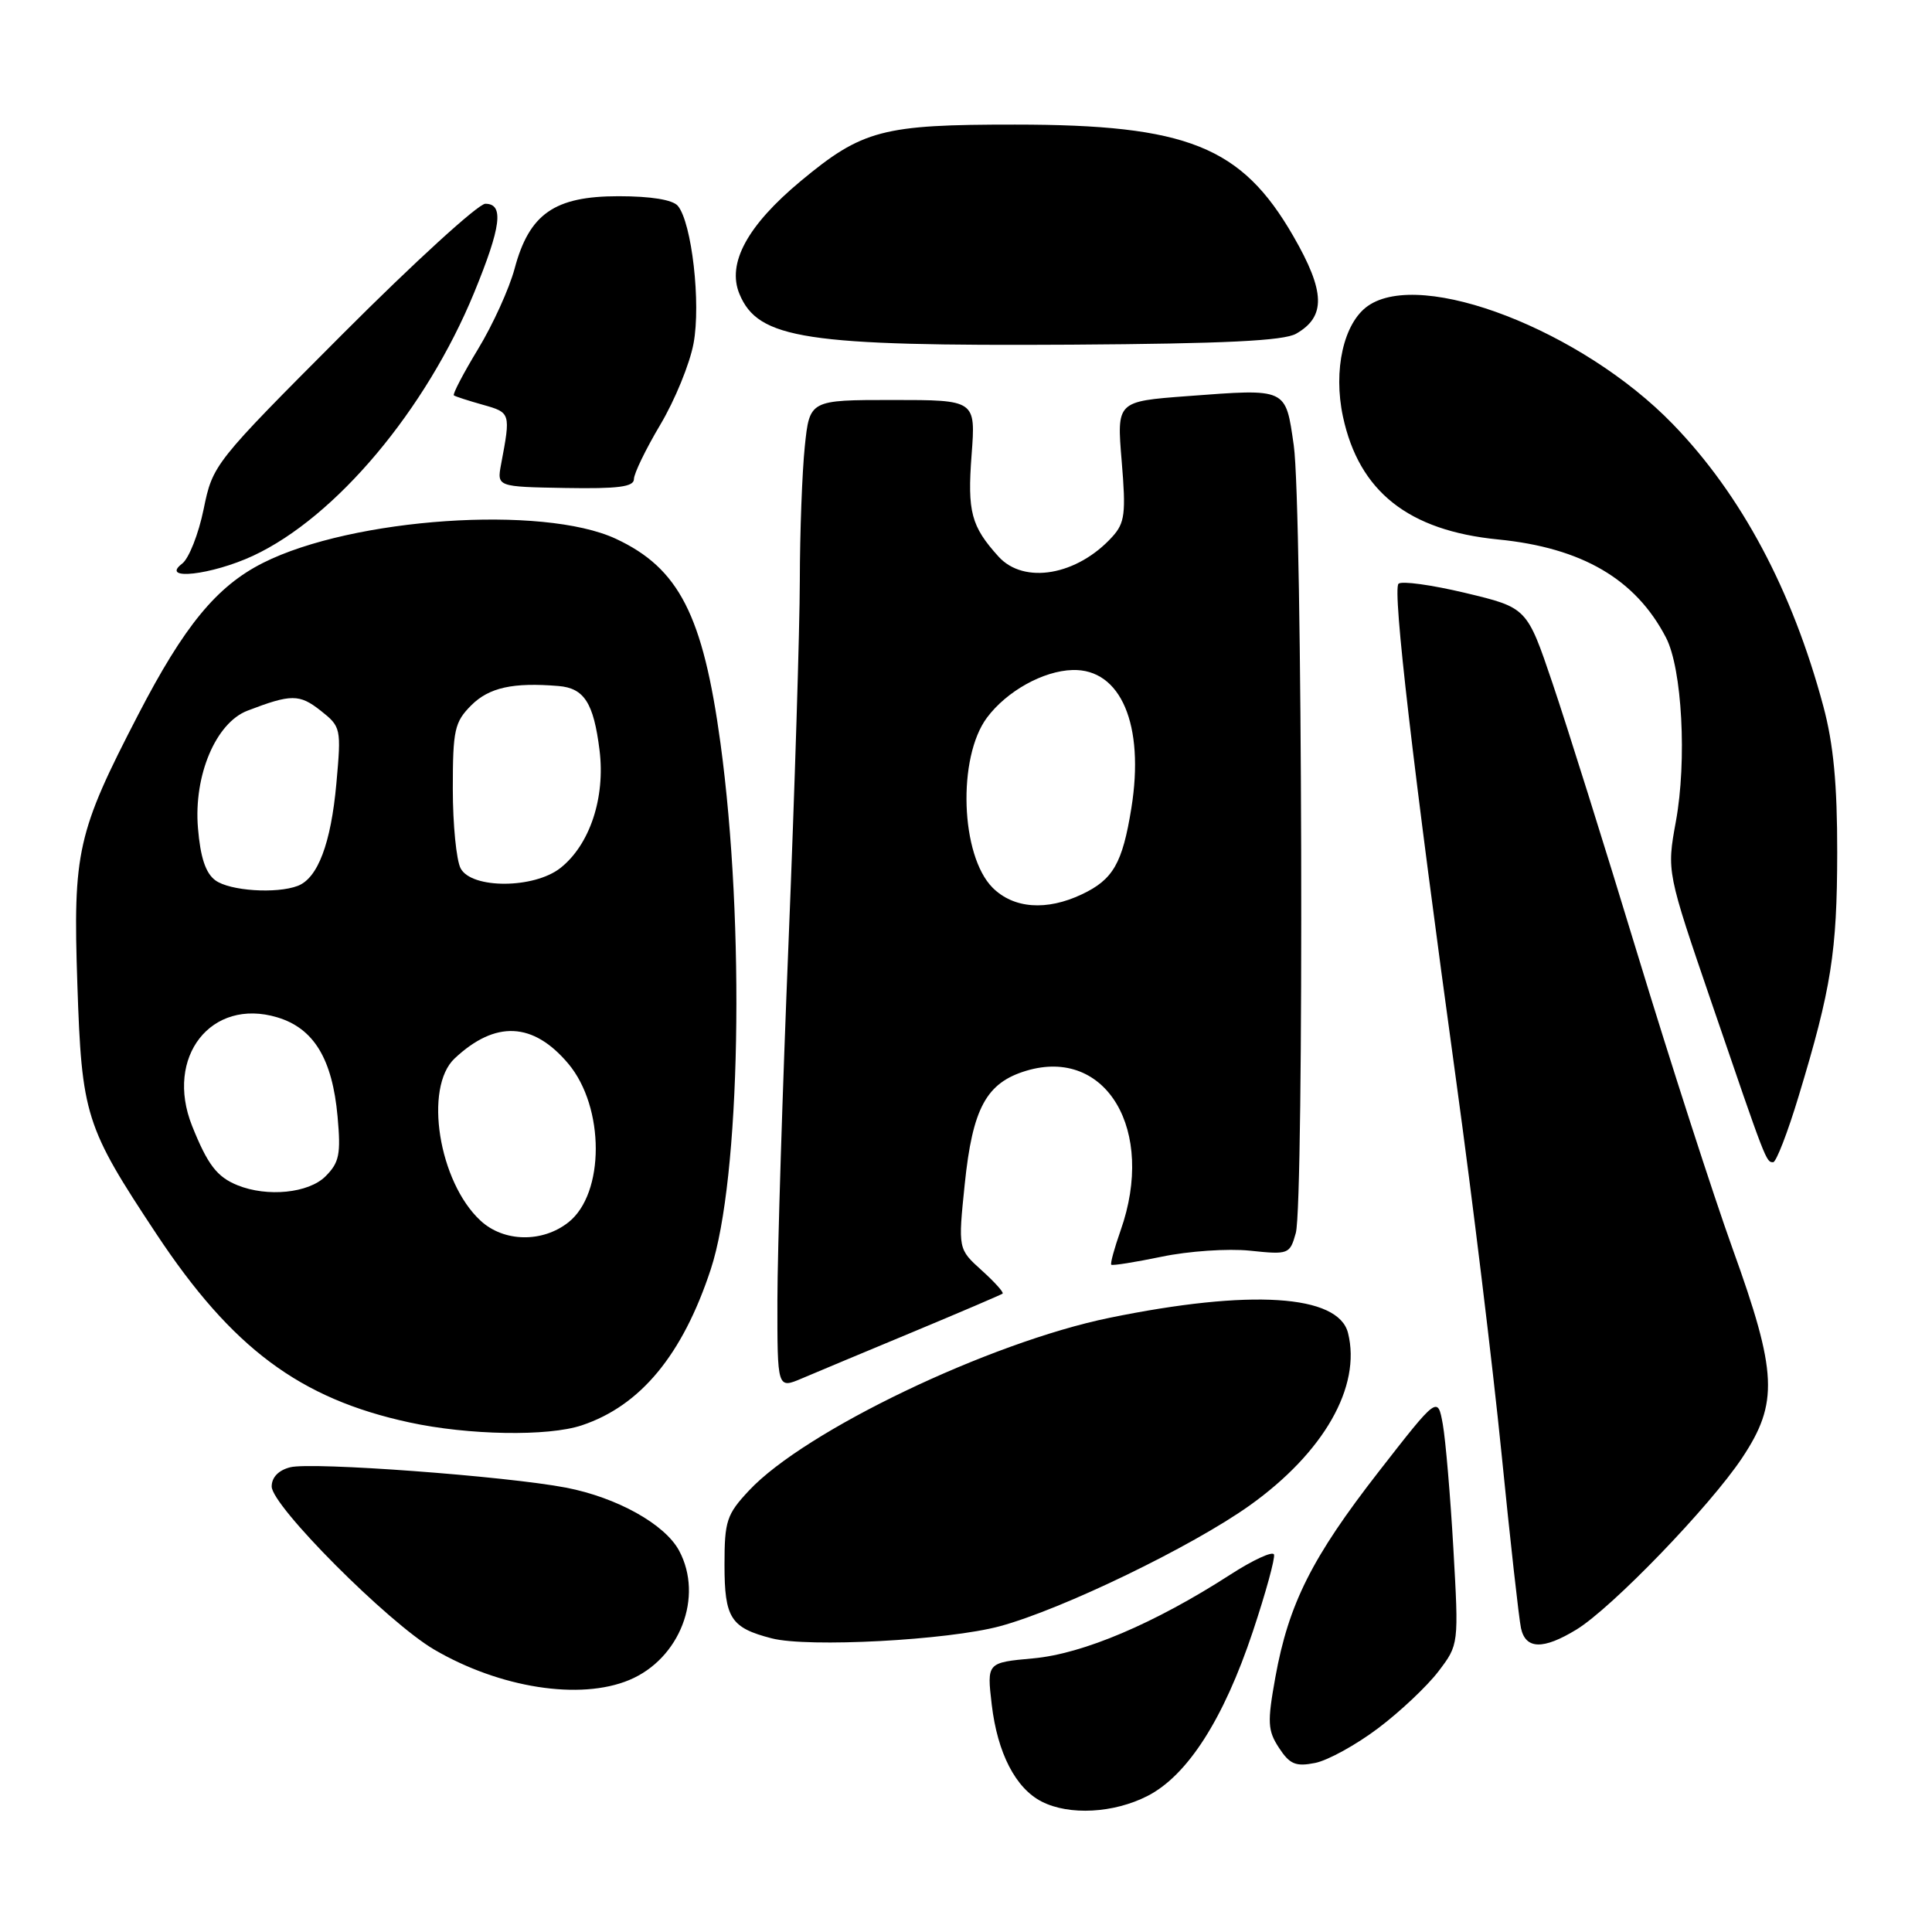 <?xml version="1.0" encoding="UTF-8" standalone="no"?>
<!DOCTYPE svg PUBLIC "-//W3C//DTD SVG 1.1//EN" "http://www.w3.org/Graphics/SVG/1.1/DTD/svg11.dtd" >
<svg xmlns="http://www.w3.org/2000/svg" xmlns:xlink="http://www.w3.org/1999/xlink" version="1.1" viewBox="0 0 256 256">
 <g >
 <path fill="currentColor"
d=" M 152.04 237.98 C 157.35 235.27 162.14 227.79 166.01 216.18 C 167.72 211.05 168.98 206.46 168.81 205.98 C 168.64 205.50 166.03 206.70 163.00 208.66 C 153.00 215.11 143.51 219.14 136.92 219.74 C 130.76 220.30 130.76 220.30 131.41 225.87 C 132.17 232.31 134.58 236.97 138.05 238.73 C 141.70 240.58 147.57 240.26 152.04 237.98 Z  M 182.61 229.00 C 185.51 226.82 189.10 223.43 190.59 221.48 C 193.30 217.92 193.30 217.92 192.58 205.21 C 192.18 198.22 191.55 190.81 191.18 188.73 C 190.50 184.97 190.50 184.97 182.68 195.01 C 173.84 206.37 170.75 212.52 168.99 222.25 C 167.91 228.24 167.97 229.30 169.48 231.61 C 170.90 233.78 171.69 234.11 174.26 233.60 C 175.96 233.26 179.71 231.19 182.61 229.00 Z  M 83.38 222.61 C 90.09 219.81 93.26 211.59 89.99 205.48 C 88.11 201.96 81.76 198.43 75.00 197.12 C 67.08 195.60 41.35 193.69 38.46 194.42 C 36.91 194.81 36.00 195.75 36.00 196.97 C 36.00 199.53 51.38 214.97 57.52 218.57 C 66.23 223.67 76.87 225.33 83.38 222.61 Z  M 132.50 215.48 C 140.77 213.24 157.92 204.94 165.59 199.48 C 175.42 192.46 180.40 183.73 178.62 176.63 C 177.34 171.53 165.69 170.79 147.00 174.62 C 131.09 177.89 106.64 189.60 99.25 197.50 C 96.28 200.67 96.00 201.53 96.00 207.36 C 96.00 214.41 96.82 215.69 102.26 217.09 C 107.07 218.33 125.62 217.34 132.50 215.48 Z  M 208.88 215.93 C 213.57 213.07 226.57 199.60 230.84 193.18 C 235.69 185.88 235.51 181.91 229.57 165.44 C 227.01 158.32 221.35 140.80 217.00 126.50 C 212.66 112.20 207.57 96.00 205.71 90.51 C 202.33 80.52 202.33 80.52 194.18 78.57 C 189.70 77.50 185.71 76.95 185.31 77.35 C 184.50 78.16 187.22 101.57 192.99 143.50 C 195.11 158.90 197.79 180.95 198.95 192.50 C 200.10 204.05 201.27 214.51 201.54 215.75 C 202.16 218.56 204.48 218.61 208.88 215.93 Z  M 77.10 188.86 C 84.88 186.26 90.45 179.52 94.18 168.19 C 98.12 156.26 98.74 122.55 95.47 98.50 C 93.15 81.50 89.97 75.29 81.60 71.39 C 71.92 66.89 46.73 68.61 34.86 74.58 C 28.71 77.68 24.41 82.91 18.30 94.72 C 10.22 110.32 9.66 112.82 10.25 130.40 C 10.83 147.80 11.29 149.26 20.72 163.50 C 30.75 178.64 39.72 185.33 54.21 188.47 C 62.06 190.18 72.63 190.36 77.10 188.86 Z  M 121.00 176.48 C 127.33 173.84 132.66 171.56 132.85 171.41 C 133.04 171.26 131.79 169.87 130.07 168.32 C 126.95 165.50 126.95 165.50 127.83 156.93 C 128.87 146.83 130.69 143.47 135.99 141.88 C 146.60 138.70 153.16 149.79 148.49 163.03 C 147.66 165.39 147.10 167.43 147.25 167.58 C 147.40 167.73 150.40 167.25 153.93 166.52 C 157.45 165.78 162.71 165.42 165.61 165.72 C 170.76 166.26 170.91 166.20 171.70 163.38 C 172.81 159.38 172.58 66.98 171.43 59.01 C 170.33 51.36 170.62 51.49 157.31 52.49 C 147.97 53.19 147.97 53.19 148.63 61.11 C 149.21 68.04 149.05 69.28 147.40 71.11 C 142.75 76.25 135.69 77.48 132.31 73.75 C 128.68 69.74 128.17 67.82 128.74 60.29 C 129.29 53.00 129.29 53.00 118.29 53.00 C 107.28 53.00 107.28 53.00 106.64 59.15 C 106.29 62.53 105.99 70.51 105.98 76.90 C 105.97 83.28 105.30 104.70 104.50 124.50 C 103.69 144.30 103.02 165.79 103.01 172.26 C 103.00 184.03 103.00 184.03 106.25 182.65 C 108.04 181.89 114.67 179.11 121.00 176.48 Z  M 238.33 145.25 C 242.66 130.97 243.42 126.14 243.44 113.00 C 243.45 103.94 242.95 98.60 241.60 93.58 C 237.48 78.21 230.73 65.55 221.65 56.19 C 209.64 43.80 188.36 35.56 181.25 40.54 C 178.04 42.79 176.63 49.05 177.95 55.21 C 180.08 65.13 186.62 70.31 198.50 71.48 C 209.62 72.58 216.73 76.73 220.75 84.48 C 222.89 88.58 223.54 100.79 222.06 108.86 C 220.85 115.50 220.85 115.50 226.84 133.00 C 234.03 154.02 234.02 154.00 234.95 154.00 C 235.35 154.00 236.88 150.06 238.33 145.25 Z  M 33.54 73.64 C 44.50 68.53 56.44 54.32 62.83 38.77 C 66.42 30.02 66.80 27.00 64.31 27.00 C 63.38 27.00 54.88 34.76 45.41 44.25 C 28.31 61.39 28.20 61.54 26.98 67.48 C 26.31 70.76 25.03 74.01 24.13 74.69 C 21.13 76.98 28.03 76.20 33.54 73.64 Z  M 84.00 63.48 C 84.00 62.75 85.57 59.51 87.49 56.28 C 89.41 53.06 91.40 48.21 91.90 45.50 C 92.89 40.20 91.67 29.51 89.82 27.28 C 89.14 26.47 86.27 26.00 81.95 26.00 C 73.47 26.00 70.13 28.33 68.19 35.59 C 67.48 38.24 65.30 43.04 63.34 46.26 C 61.39 49.48 59.95 52.24 60.14 52.39 C 60.34 52.54 62.08 53.10 64.00 53.64 C 67.66 54.67 67.68 54.72 66.40 61.50 C 65.84 64.50 65.84 64.50 74.92 64.66 C 81.92 64.78 84.00 64.51 84.00 63.48 Z  M 171.74 44.22 C 175.71 41.95 175.62 38.65 171.36 31.27 C 164.51 19.39 157.33 16.51 134.50 16.51 C 116.92 16.50 114.27 17.20 106.09 24.00 C 99.02 29.89 96.30 34.90 97.98 38.95 C 100.46 44.93 106.69 45.88 142.00 45.67 C 162.24 45.54 170.09 45.16 171.74 44.22 Z  M 63.68 161.75 C 58.13 156.63 56.13 144.10 60.25 140.24 C 65.65 135.18 70.65 135.42 75.30 140.94 C 80.15 146.71 80.16 158.16 75.31 161.97 C 71.86 164.69 66.75 164.59 63.68 161.75 Z  M 31.47 157.05 C 28.75 155.95 27.51 154.33 25.45 149.18 C 21.81 140.05 27.98 132.18 36.73 134.80 C 41.58 136.25 44.04 140.30 44.73 147.95 C 45.18 152.94 44.96 154.04 43.13 155.87 C 40.90 158.10 35.43 158.65 31.47 157.05 Z  M 28.54 116.65 C 27.25 115.71 26.55 113.61 26.23 109.71 C 25.65 102.75 28.60 95.78 32.79 94.17 C 38.58 91.95 39.67 91.95 42.47 94.15 C 45.19 96.30 45.23 96.48 44.57 103.83 C 43.85 111.77 42.11 116.36 39.46 117.38 C 36.63 118.46 30.45 118.05 28.54 116.65 Z  M 61.04 115.07 C 60.47 114.00 60.00 109.26 60.00 104.52 C 60.00 96.71 60.23 95.68 62.45 93.45 C 64.81 91.10 67.97 90.40 74.00 90.90 C 77.41 91.18 78.66 93.14 79.44 99.39 C 80.23 105.69 78.15 111.95 74.25 115.02 C 70.75 117.77 62.50 117.80 61.04 115.07 Z  M 131.53 117.63 C 127.27 113.36 126.84 100.38 130.78 95.09 C 133.40 91.58 138.23 88.89 142.12 88.78 C 148.52 88.60 151.69 96.04 149.91 107.09 C 148.73 114.39 147.50 116.54 143.36 118.50 C 138.68 120.72 134.31 120.40 131.53 117.63 Z "/>
</g>
</svg>